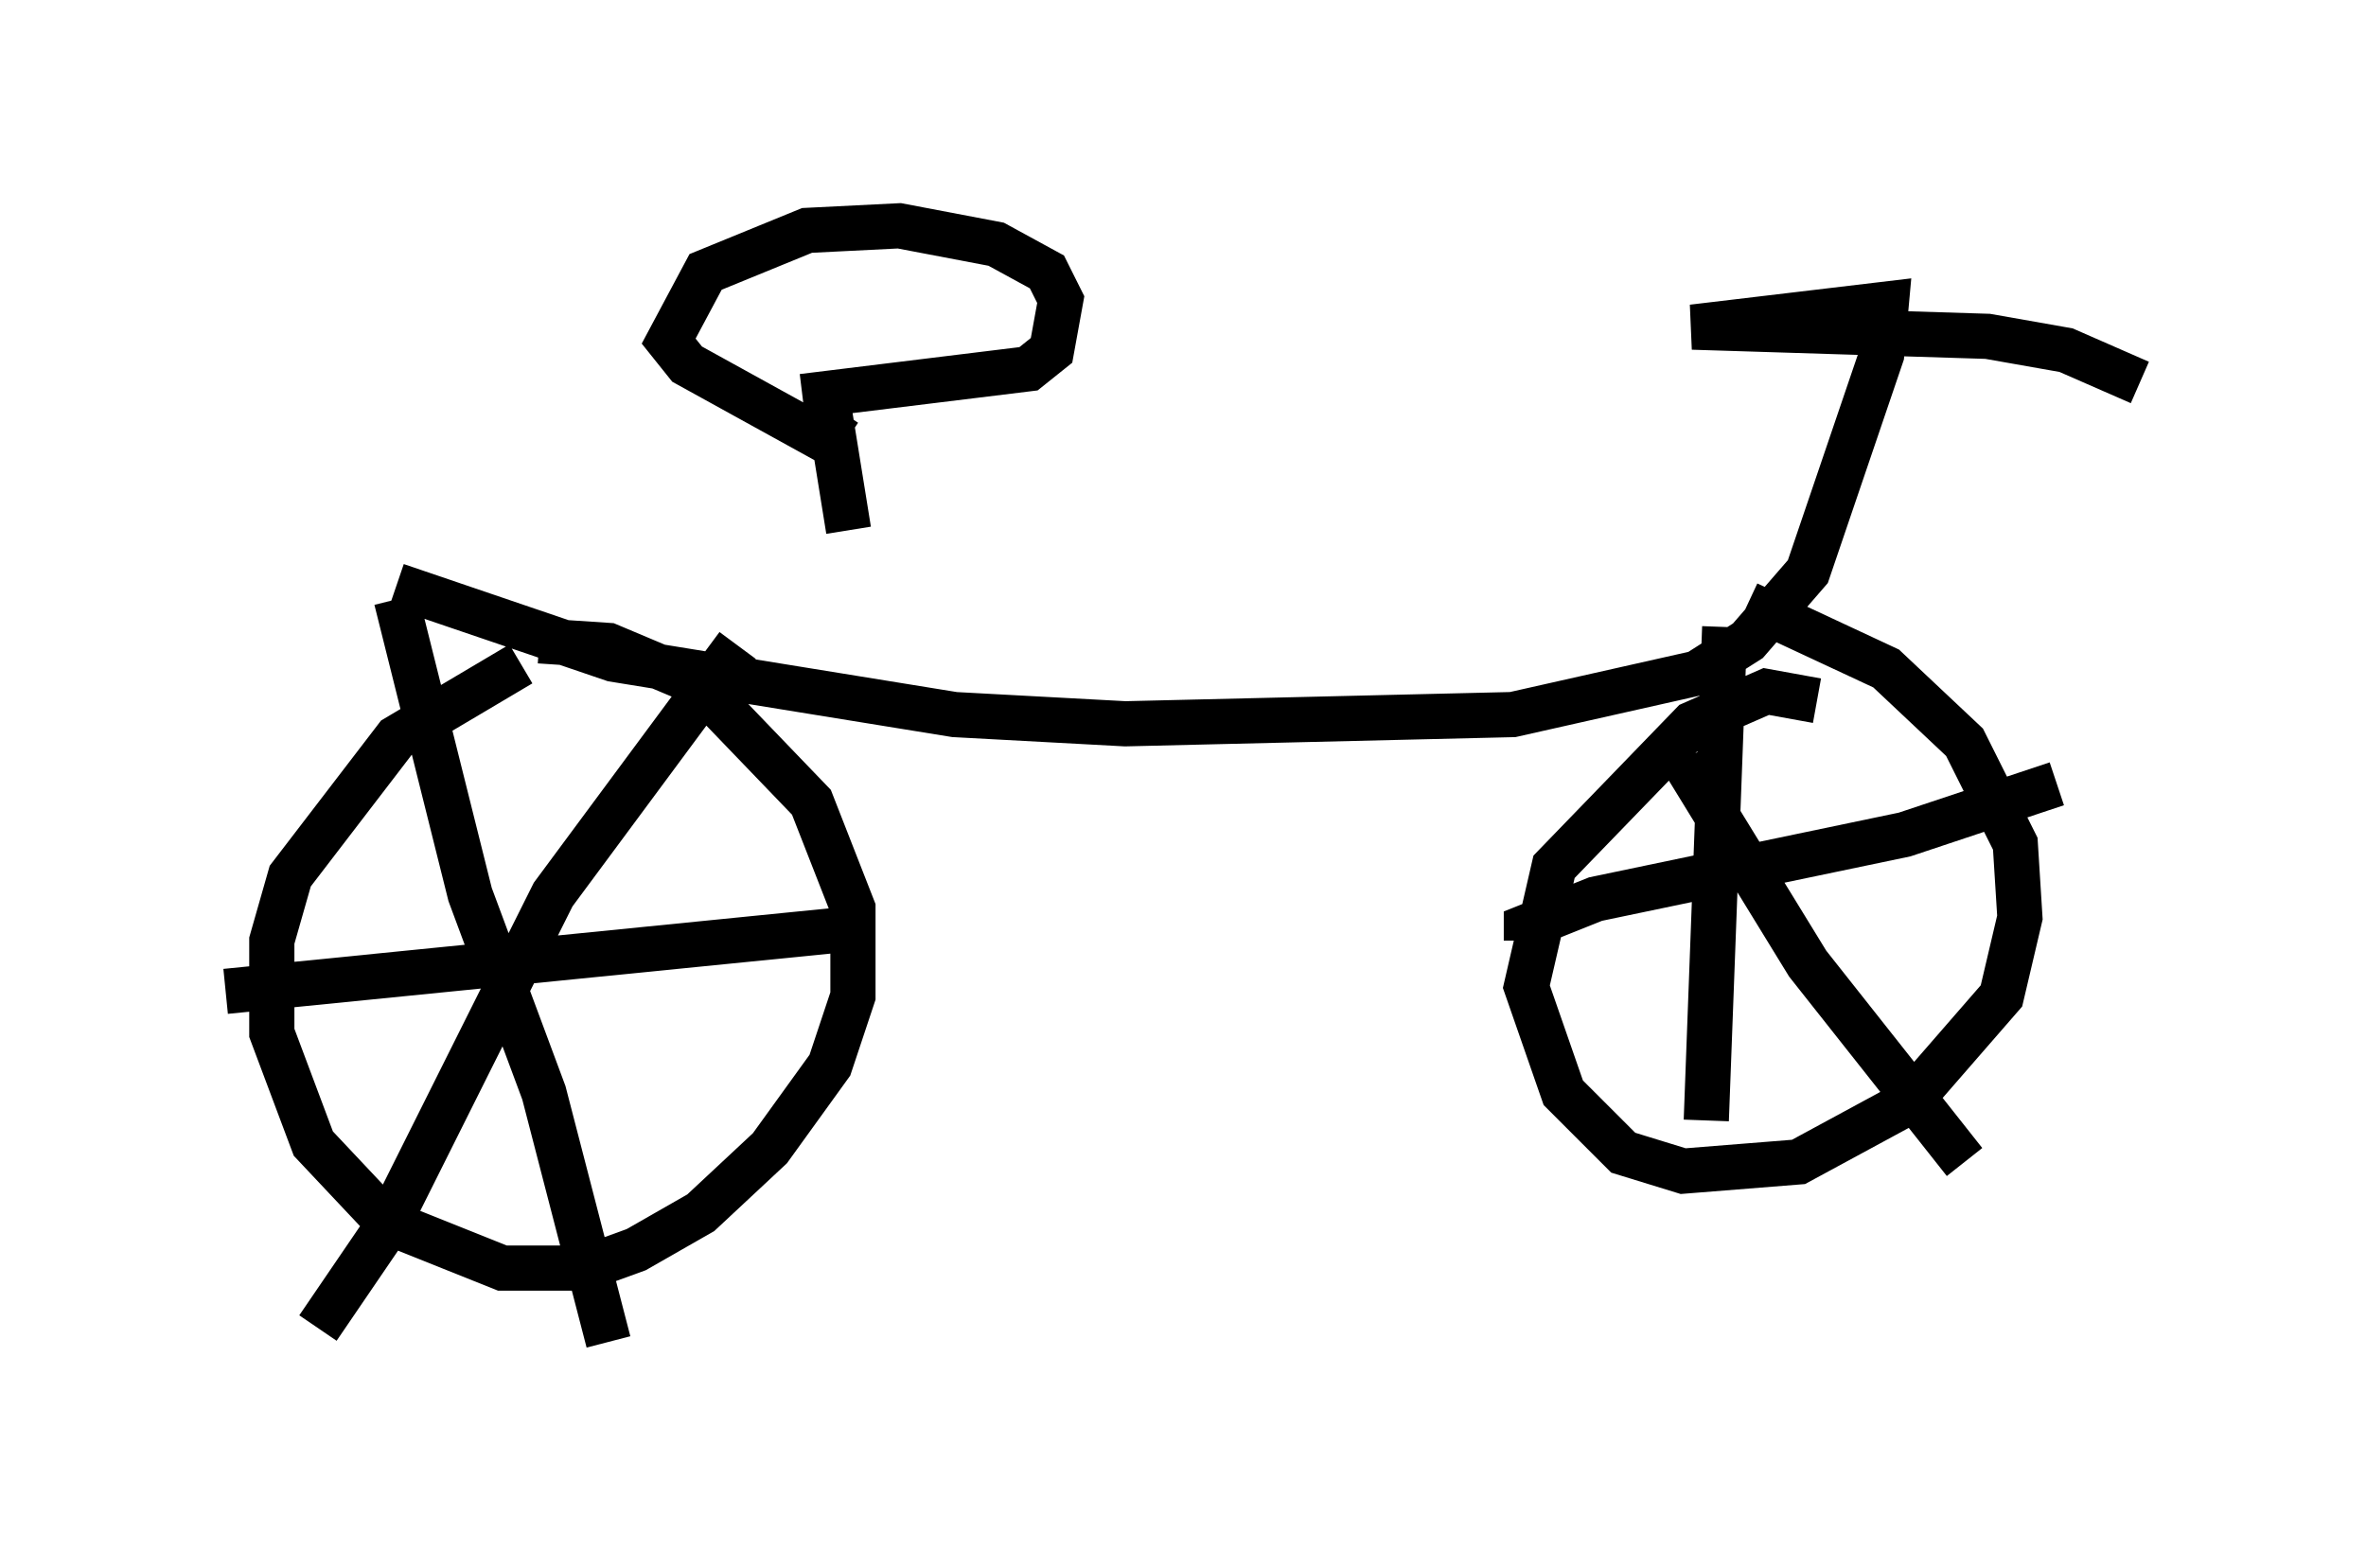 <?xml version="1.0" encoding="utf-8" ?>
<svg baseProfile="full" height="34.704" version="1.1" width="52.365" xmlns="http://www.w3.org/2000/svg" xmlns:ev="http://www.w3.org/2001/xml-events" xmlns:xlink="http://www.w3.org/1999/xlink"><defs /><rect fill="white" height="34.704" width="52.365" x="0" y="0" /><path d="M18.781, 15.208 m0.0, -3.471 l-0.51, -3.165 m-0.51, 0.204 l5.002, -0.613 0.51, -0.408 l0.204, -1.123 -0.306, -0.613 l-1.123, -0.613 -2.144, -0.408 l-2.042, 0.102 -2.246, 0.919 l-0.817, 1.531 0.408, 0.51 l2.96, 1.633 0.408, -0.613 m-9.8, 3.879 l4.798, 1.633 7.554, 1.225 l3.777, 0.204 8.575, -0.204 l4.083, -0.919 1.123, -0.715 l1.327, -1.531 1.633, -4.798 l0.102, -1.123 -4.288, 0.51 l6.533, 0.204 1.735, 0.306 l1.633, 0.715 m-7.146, 7.044 l-1.123, -0.204 -1.633, 0.715 l-3.063, 3.165 -0.613, 2.654 l0.817, 2.348 1.327, 1.327 l1.327, 0.408 2.552, -0.204 l2.45, -1.327 2.042, -2.348 l0.408, -1.735 -0.102, -1.633 l-1.123, -2.246 -1.735, -1.633 l-3.063, -1.429 m-0.51, 0.51 l-0.408, 10.923 m7.758, -7.452 l-3.369, 1.123 -6.84, 1.429 l-1.531, 0.613 0.0, 0.306 m3.471, -3.981 l2.756, 4.492 3.471, 4.39 m-31.952, -11.025 l-2.756, 1.633 -2.348, 3.063 l-0.408, 1.429 0.0, 2.042 l0.919, 2.45 1.633, 1.735 l2.552, 1.021 1.838, 0.0 l1.123, -0.408 1.429, -0.817 l1.531, -1.429 1.327, -1.838 l0.51, -1.531 0.0, -1.94 l-0.919, -2.348 -2.552, -2.654 l-1.94, -0.817 -1.531, -0.102 m4.39, 0.102 l-4.083, 5.513 -3.675, 7.35 l-1.531, 2.246 m1.735, -16.129 l1.633, 6.533 1.633, 4.39 l1.429, 5.513 m5.819, -9.188 l-14.292, 1.429 " fill="none" stroke="black" stroke-width="1" /></svg>